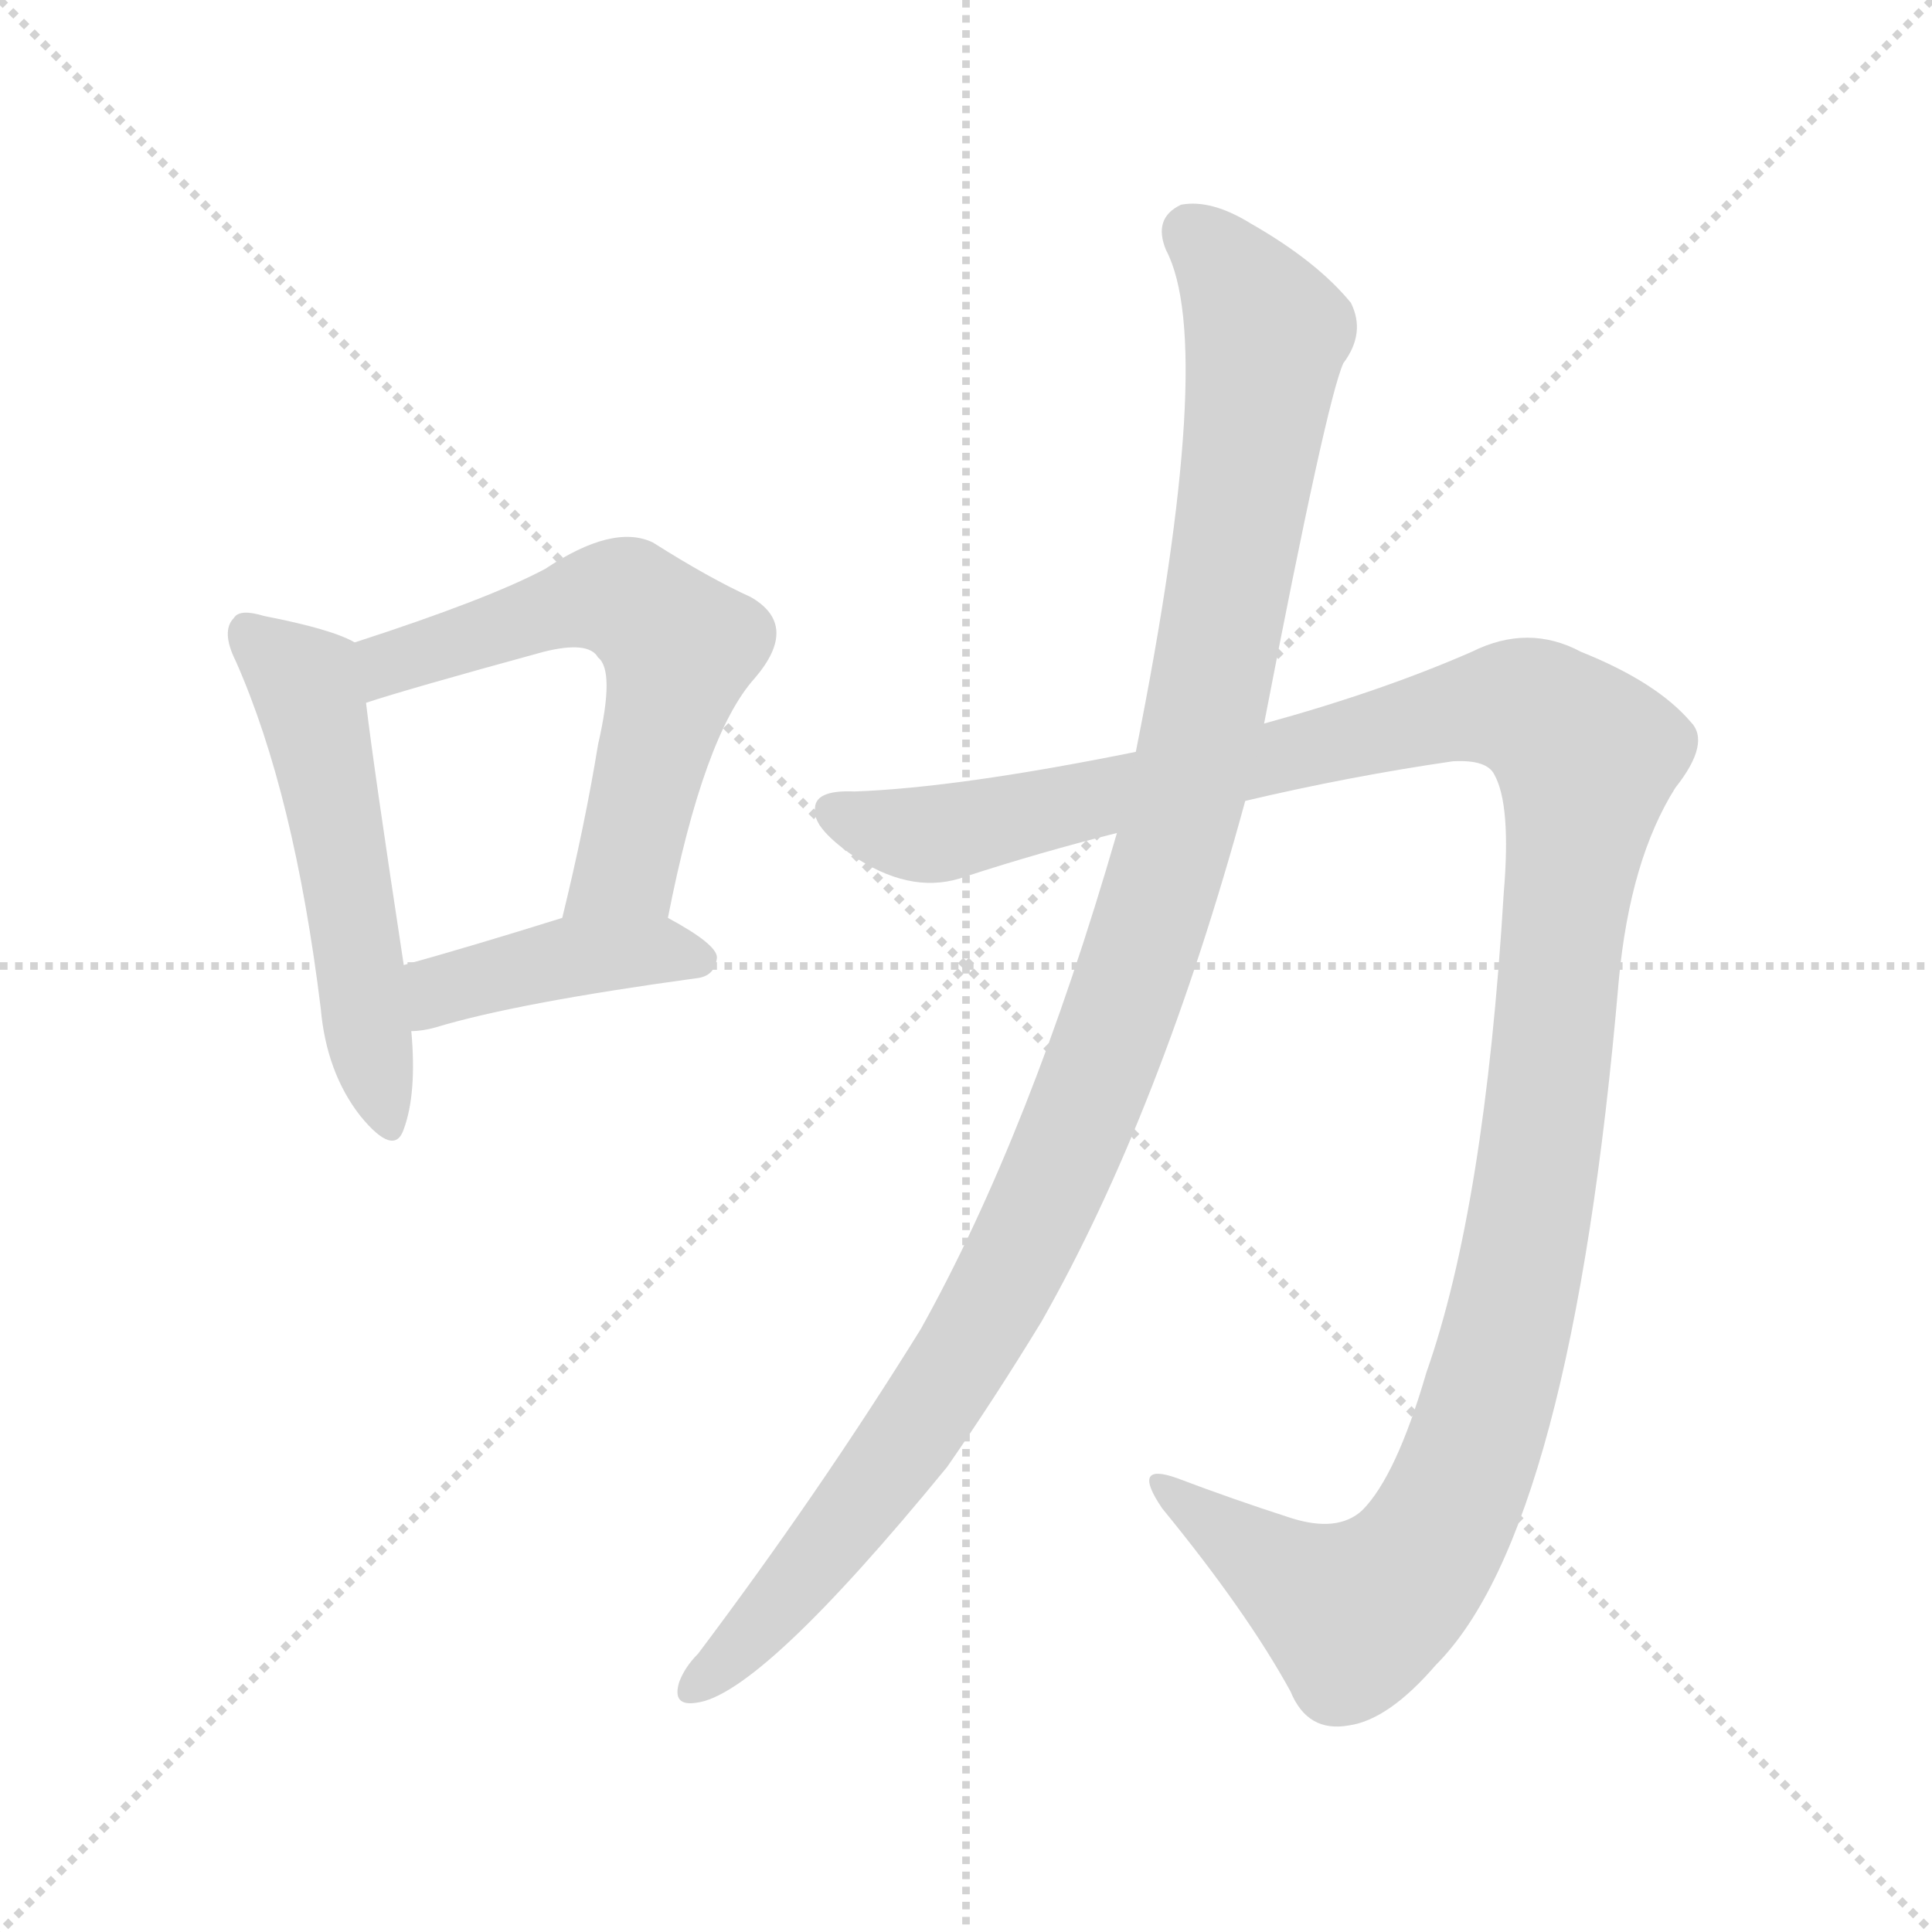 <svg version="1.1" viewBox="0 0 1024 1024" xmlns="http://www.w3.org/2000/svg">
  <g stroke="lightgray" stroke-dasharray="1,1" stroke-width="1" transform="scale(4, 4)">
    <line x1="0" y1="0" x2="256" y2="256"></line>
    <line x1="256" y1="0" x2="0" y2="256"></line>
    <line x1="128" y1="0" x2="128" y2="256"></line>
    <line x1="0" y1="128" x2="256" y2="128"></line>
  </g>
<g transform="scale(1, -1) translate(0, -900)">
   <style type="text/css">
    @keyframes keyframes0 {
      from {
       stroke: blue;
       stroke-dashoffset: 531;
       stroke-width: 128;
       }
       63% {
       animation-timing-function: step-end;
       stroke: blue;
       stroke-dashoffset: 0;
       stroke-width: 128;
       }
       to {
       stroke: black;
       stroke-width: 1024;
       }
       }
       #make-me-a-hanzi-animation-0 {
         animation: keyframes0 0.682s both;
         animation-delay: 0s;
         animation-timing-function: linear;
       }
    @keyframes keyframes1 {
      from {
       stroke: blue;
       stroke-dashoffset: 596;
       stroke-width: 128;
       }
       66% {
       animation-timing-function: step-end;
       stroke: blue;
       stroke-dashoffset: 0;
       stroke-width: 128;
       }
       to {
       stroke: black;
       stroke-width: 1024;
       }
       }
       #make-me-a-hanzi-animation-1 {
         animation: keyframes1 0.735s both;
         animation-delay: 0.682s;
         animation-timing-function: linear;
       }
    @keyframes keyframes2 {
      from {
       stroke: blue;
       stroke-dashoffset: 413;
       stroke-width: 128;
       }
       57% {
       animation-timing-function: step-end;
       stroke: blue;
       stroke-dashoffset: 0;
       stroke-width: 128;
       }
       to {
       stroke: black;
       stroke-width: 1024;
       }
       }
       #make-me-a-hanzi-animation-2 {
         animation: keyframes2 0.586s both;
         animation-delay: 1.417s;
         animation-timing-function: linear;
       }
    @keyframes keyframes3 {
      from {
       stroke: blue;
       stroke-dashoffset: 1276;
       stroke-width: 128;
       }
       81% {
       animation-timing-function: step-end;
       stroke: blue;
       stroke-dashoffset: 0;
       stroke-width: 128;
       }
       to {
       stroke: black;
       stroke-width: 1024;
       }
       }
       #make-me-a-hanzi-animation-3 {
         animation: keyframes3 1.288s both;
         animation-delay: 2.003s;
         animation-timing-function: linear;
       }
    @keyframes keyframes4 {
      from {
       stroke: blue;
       stroke-dashoffset: 1116;
       stroke-width: 128;
       }
       78% {
       animation-timing-function: step-end;
       stroke: blue;
       stroke-dashoffset: 0;
       stroke-width: 128;
       }
       to {
       stroke: black;
       stroke-width: 1024;
       }
       }
       #make-me-a-hanzi-animation-4 {
         animation: keyframes4 1.158s both;
         animation-delay: 3.292s;
         animation-timing-function: linear;
       }
</style>
<path d="M 188.0 559.5 Q 176.0 566.5 140.0 573.5 Q 127.0 577.5 124.0 572.5 Q 117.0 565.5 125.0 549.5 Q 156.0 479.5 170.0 365.5 Q 173.0 331.5 191.0 308.5 Q 209.0 286.5 214.0 301.5 Q 221.0 320.5 218.0 353.5 L 214.0 388.5 Q 198.0 493.5 194.0 527.5 C 190.0 557.5 190.0 558.5 188.0 559.5 Z" fill="lightgray"></path> 
<path d="M 354.0 413.5 Q 373.0 510.5 400.0 540.5 Q 424.0 568.5 398.0 583.5 Q 376.0 593.5 346.0 612.5 Q 325.0 622.5 289.0 598.5 Q 259.0 582.5 188.0 559.5 C 159.0 550.5 165.0 518.5 194.0 527.5 Q 215.0 534.5 288.0 554.5 Q 312.0 560.5 317.0 551.5 Q 326.0 544.5 317.0 505.5 Q 310.0 462.5 298.0 413.5 C 291.0 384.5 348.0 384.5 354.0 413.5 Z" fill="lightgray"></path> 
<path d="M 218.0 353.5 Q 224.0 353.5 231.0 355.5 Q 274.0 368.5 369.0 381.5 Q 379.0 382.5 380.0 392.5 Q 380.0 399.5 354.0 413.5 C 334.0 424.5 327.0 422.5 298.0 413.5 Q 250.0 398.5 214.0 388.5 C 185.0 380.5 188.0 351.5 218.0 353.5 Z" fill="lightgray"></path> 
<path d="M 660.0 475.5 Q 715.0 488.5 770.0 496.5 Q 788.0 497.5 792.0 489.5 Q 801.0 473.5 797.0 426.5 Q 787.0 260.5 756.0 172.5 Q 740.0 117.5 722.0 99.5 Q 709.0 87.5 684.0 95.5 Q 653.0 105.5 624.0 116.5 Q 599.0 125.5 616.0 100.5 Q 661.0 45.5 684.0 3.5 Q 693.0 -18.5 715.0 -14.5 Q 736.0 -11.5 761.0 17.5 Q 833.0 89.5 858.0 380.5 Q 864.0 444.5 888.0 482.5 Q 907.0 506.5 896.0 517.5 Q 878.0 538.5 838.0 554.5 Q 810.0 569.5 780.0 554.5 Q 732.0 533.5 670.0 516.5 L 602.0 501.5 Q 508.0 482.5 453.0 480.5 Q 431.0 481.5 432.0 470.5 Q 431.0 460.5 455.0 444.5 Q 485.0 425.5 512.0 435.5 Q 552.0 448.5 592.0 458.5 L 660.0 475.5 Z" fill="lightgray"></path> 
<path d="M 592.0 458.5 Q 546.0 299.5 488.0 195.5 Q 434.0 108.5 370.0 23.5 Q 363.0 16.5 360.0 8.5 Q 356.0 -4.5 369.0 -2.5 Q 403.0 1.5 502.0 122.5 Q 527.0 158.5 552.0 199.5 Q 615.0 310.5 660.0 475.5 L 670.0 516.5 Q 703.0 687.5 712.0 707.5 Q 724.0 723.5 716.0 739.5 Q 698.0 761.5 663.0 781.5 Q 642.0 794.5 626.0 791.5 Q 611.0 784.5 618.0 767.5 Q 645.0 716.5 602.0 501.5 L 592.0 458.5 Z" fill="lightgray"></path> 
      <clipPath id="make-me-a-hanzi-clip-0">
      <path d="M 188.0 559.5 Q 176.0 566.5 140.0 573.5 Q 127.0 577.5 124.0 572.5 Q 117.0 565.5 125.0 549.5 Q 156.0 479.5 170.0 365.5 Q 173.0 331.5 191.0 308.5 Q 209.0 286.5 214.0 301.5 Q 221.0 320.5 218.0 353.5 L 214.0 388.5 Q 198.0 493.5 194.0 527.5 C 190.0 557.5 190.0 558.5 188.0 559.5 Z" fill="lightgray"></path>
      </clipPath>
      <path clip-path="url(#make-me-a-hanzi-clip-0)" d="M 131.0 564.5 L 162.0 537.5 L 184.0 437.5 L 203.0 307.5 " fill="none" id="make-me-a-hanzi-animation-0" stroke-dasharray="403 806" stroke-linecap="round"></path>

      <clipPath id="make-me-a-hanzi-clip-1">
      <path d="M 354.0 413.5 Q 373.0 510.5 400.0 540.5 Q 424.0 568.5 398.0 583.5 Q 376.0 593.5 346.0 612.5 Q 325.0 622.5 289.0 598.5 Q 259.0 582.5 188.0 559.5 C 159.0 550.5 165.0 518.5 194.0 527.5 Q 215.0 534.5 288.0 554.5 Q 312.0 560.5 317.0 551.5 Q 326.0 544.5 317.0 505.5 Q 310.0 462.5 298.0 413.5 C 291.0 384.5 348.0 384.5 354.0 413.5 Z" fill="lightgray"></path>
      </clipPath>
      <path clip-path="url(#make-me-a-hanzi-clip-1)" d="M 196.0 533.5 L 204.0 546.5 L 310.0 582.5 L 332.0 581.5 L 349.0 568.5 L 360.0 556.5 L 359.0 548.5 L 332.0 439.5 L 305.0 420.5 " fill="none" id="make-me-a-hanzi-animation-1" stroke-dasharray="468 936" stroke-linecap="round"></path>

      <clipPath id="make-me-a-hanzi-clip-2">
      <path d="M 218.0 353.5 Q 224.0 353.5 231.0 355.5 Q 274.0 368.5 369.0 381.5 Q 379.0 382.5 380.0 392.5 Q 380.0 399.5 354.0 413.5 C 334.0 424.5 327.0 422.5 298.0 413.5 Q 250.0 398.5 214.0 388.5 C 185.0 380.5 188.0 351.5 218.0 353.5 Z" fill="lightgray"></path>
      </clipPath>
      <path clip-path="url(#make-me-a-hanzi-clip-2)" d="M 224.0 360.5 L 238.0 376.5 L 305.0 393.5 L 347.0 396.5 L 371.0 390.5 " fill="none" id="make-me-a-hanzi-animation-2" stroke-dasharray="285 570" stroke-linecap="round"></path>

      <clipPath id="make-me-a-hanzi-clip-3">
      <path d="M 660.0 475.5 Q 715.0 488.5 770.0 496.5 Q 788.0 497.5 792.0 489.5 Q 801.0 473.5 797.0 426.5 Q 787.0 260.5 756.0 172.5 Q 740.0 117.5 722.0 99.5 Q 709.0 87.5 684.0 95.5 Q 653.0 105.5 624.0 116.5 Q 599.0 125.5 616.0 100.5 Q 661.0 45.5 684.0 3.5 Q 693.0 -18.5 715.0 -14.5 Q 736.0 -11.5 761.0 17.5 Q 833.0 89.5 858.0 380.5 Q 864.0 444.5 888.0 482.5 Q 907.0 506.5 896.0 517.5 Q 878.0 538.5 838.0 554.5 Q 810.0 569.5 780.0 554.5 Q 732.0 533.5 670.0 516.5 L 602.0 501.5 Q 508.0 482.5 453.0 480.5 Q 431.0 481.5 432.0 470.5 Q 431.0 460.5 455.0 444.5 Q 485.0 425.5 512.0 435.5 Q 552.0 448.5 592.0 458.5 L 660.0 475.5 Z" fill="lightgray"></path>
      </clipPath>
      <path clip-path="url(#make-me-a-hanzi-clip-3)" d="M 443.0 469.5 L 472.0 459.5 L 499.0 458.5 L 785.0 525.5 L 812.0 523.5 L 841.0 498.5 L 806.0 225.5 L 790.0 160.5 L 762.0 88.5 L 739.0 58.5 L 716.0 44.5 L 617.0 110.5 " fill="none" id="make-me-a-hanzi-animation-3" stroke-dasharray="1148 2296" stroke-linecap="round"></path>

      <clipPath id="make-me-a-hanzi-clip-4">
      <path d="M 592.0 458.5 Q 546.0 299.5 488.0 195.5 Q 434.0 108.5 370.0 23.5 Q 363.0 16.5 360.0 8.5 Q 356.0 -4.5 369.0 -2.5 Q 403.0 1.5 502.0 122.5 Q 527.0 158.5 552.0 199.5 Q 615.0 310.5 660.0 475.5 L 670.0 516.5 Q 703.0 687.5 712.0 707.5 Q 724.0 723.5 716.0 739.5 Q 698.0 761.5 663.0 781.5 Q 642.0 794.5 626.0 791.5 Q 611.0 784.5 618.0 767.5 Q 645.0 716.5 602.0 501.5 L 592.0 458.5 Z" fill="lightgray"></path>
      </clipPath>
      <path clip-path="url(#make-me-a-hanzi-clip-4)" d="M 632.0 776.5 L 655.0 752.5 L 671.0 723.5 L 638.0 517.5 L 594.0 363.5 L 544.0 242.5 L 494.0 154.5 L 424.0 61.5 L 370.0 7.5 " fill="none" id="make-me-a-hanzi-animation-4" stroke-dasharray="988 1976" stroke-linecap="round"></path>

</g>
</svg>
